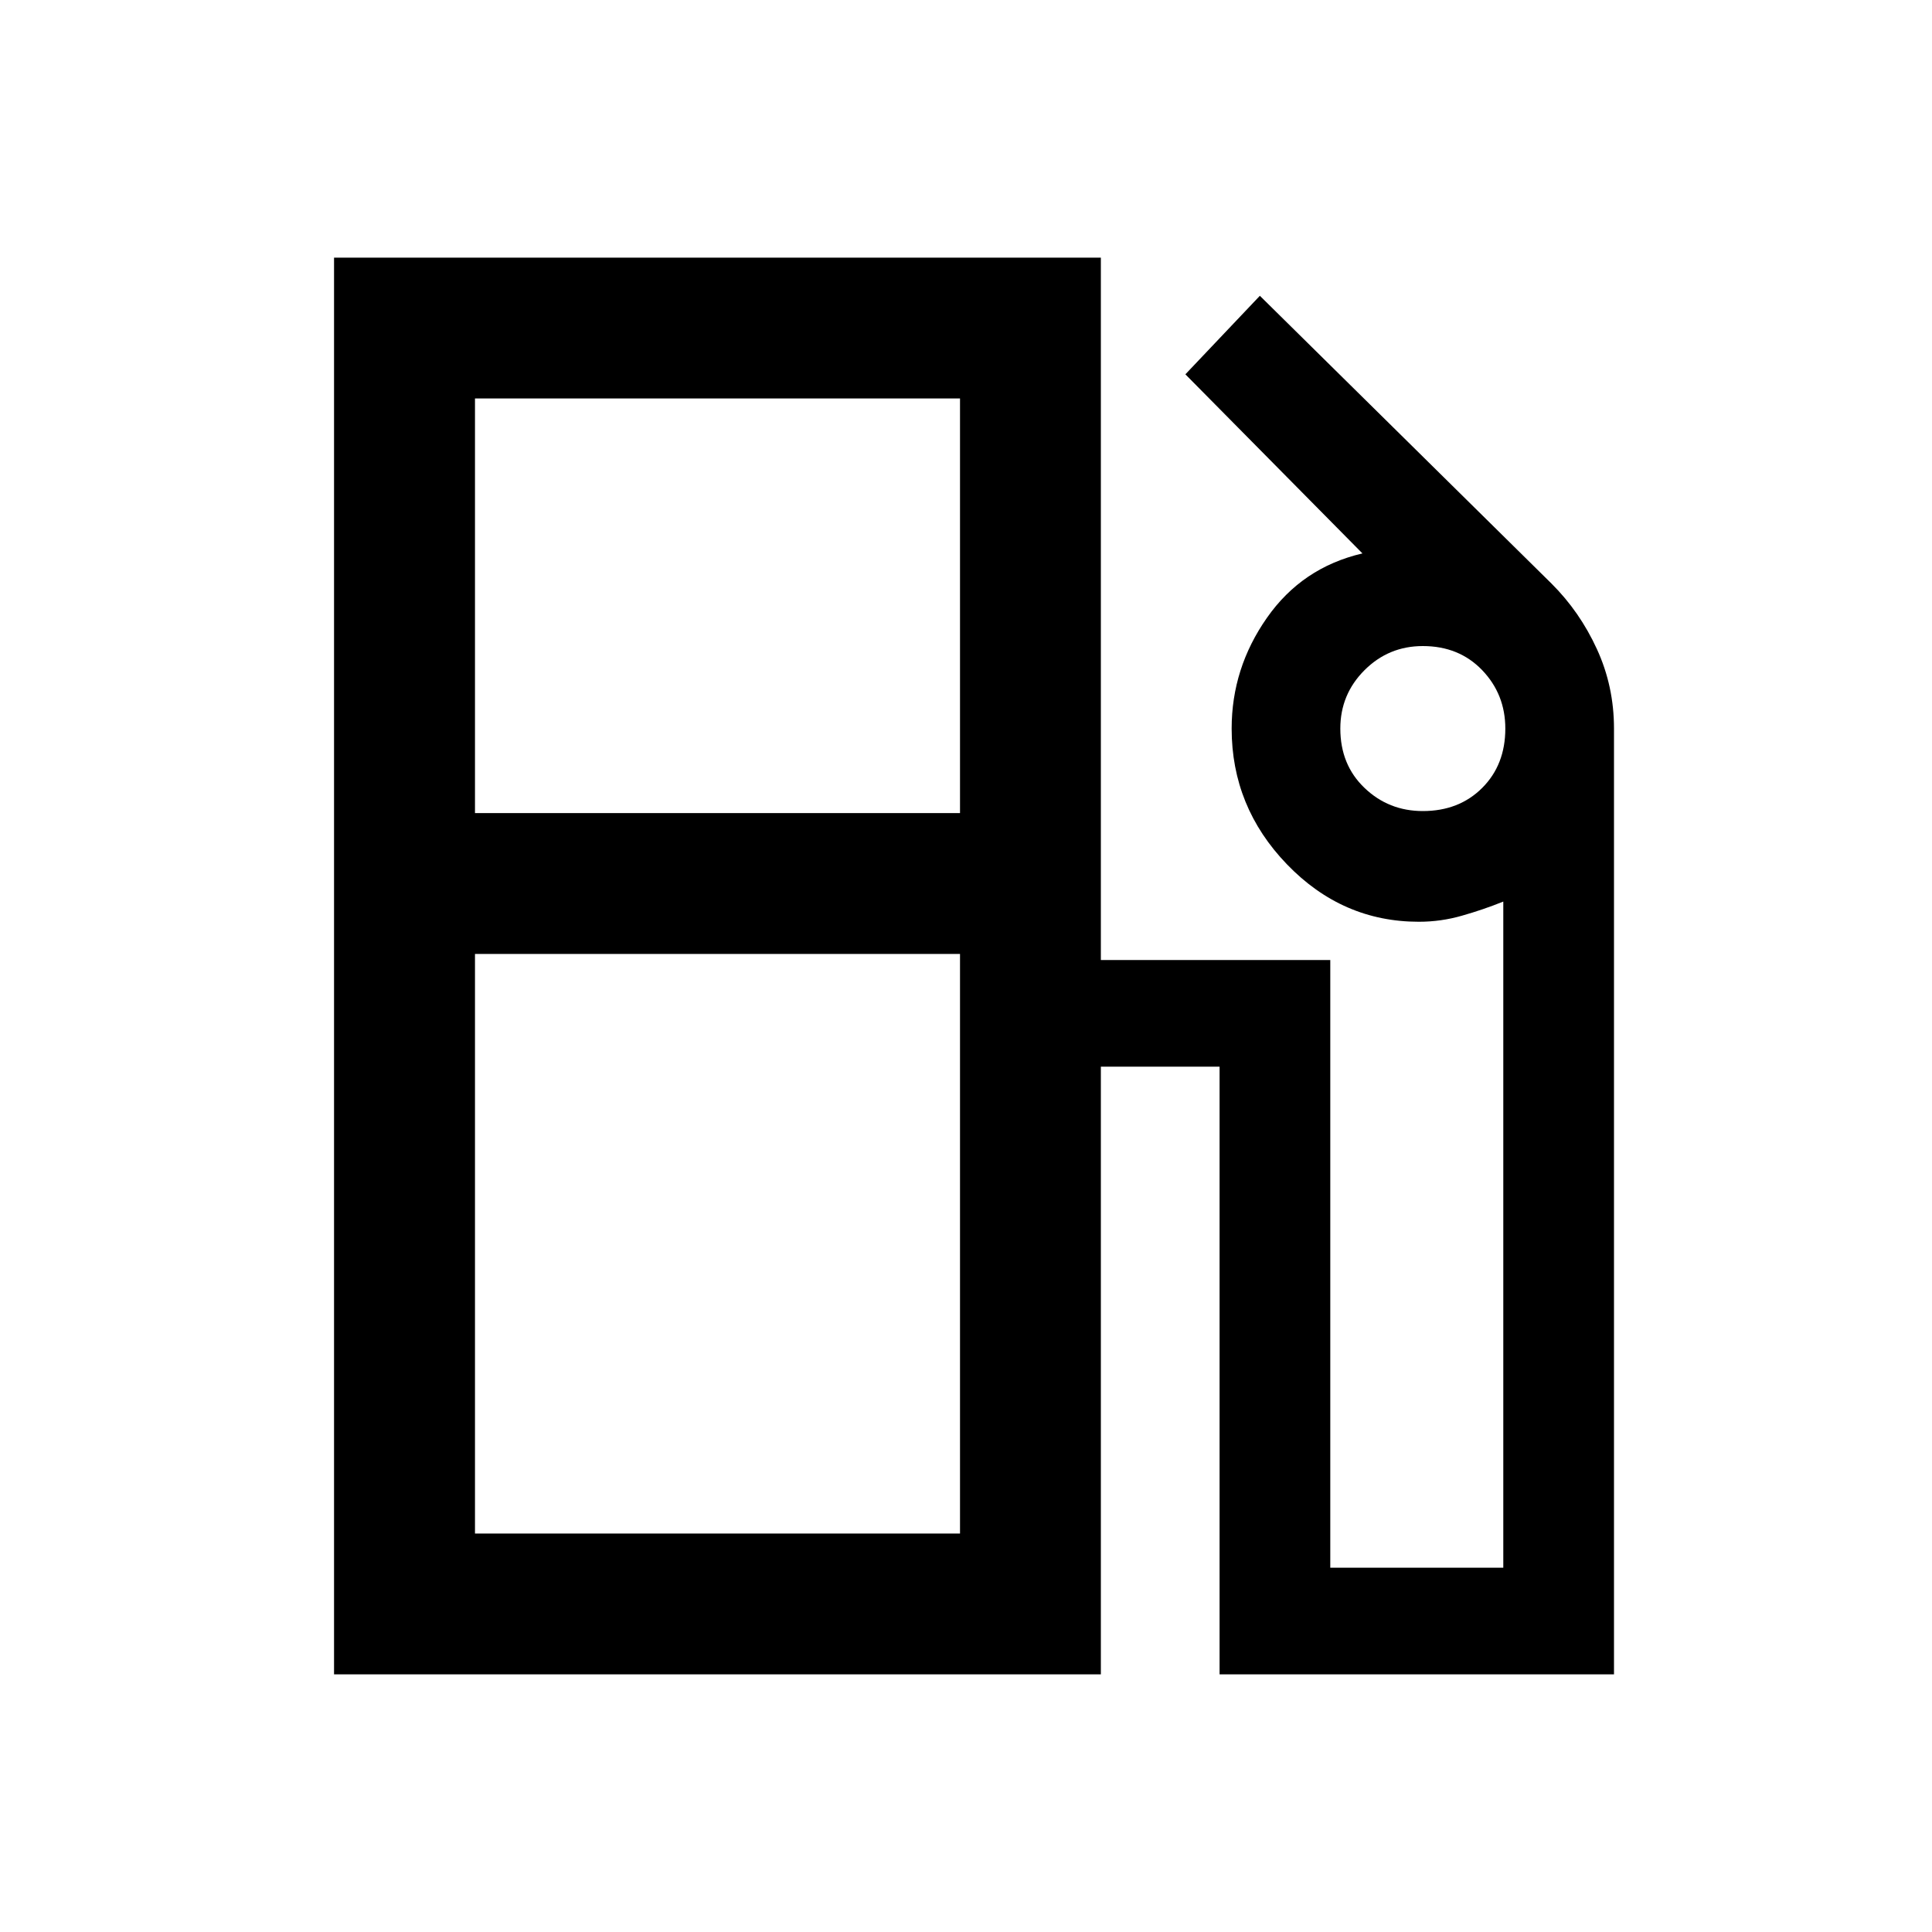 <svg xmlns="http://www.w3.org/2000/svg" height="20" width="20"><path d="M3.458 17.333V2.667H11.396V9.938H13.771V16.229H15.562V9.333Q15.354 9.417 15.135 9.479Q14.917 9.542 14.688 9.542Q13.896 9.542 13.323 8.948Q12.75 8.354 12.75 7.542Q12.75 6.917 13.115 6.396Q13.479 5.875 14.104 5.729L12.271 3.875L13.042 3.062L16.062 6.042Q16.354 6.333 16.531 6.719Q16.708 7.104 16.708 7.542V17.333H12.625V11.042H11.396V17.333ZM4.917 8.417H9.938V4.125H4.917ZM14.729 8.396Q15.104 8.396 15.344 8.156Q15.583 7.917 15.583 7.542Q15.583 7.188 15.344 6.938Q15.104 6.688 14.729 6.688Q14.375 6.688 14.125 6.938Q13.875 7.188 13.875 7.542Q13.875 7.917 14.125 8.156Q14.375 8.396 14.729 8.396ZM4.917 15.875H9.938V9.875H4.917ZM9.938 15.875H4.917H9.938Z"/></svg>